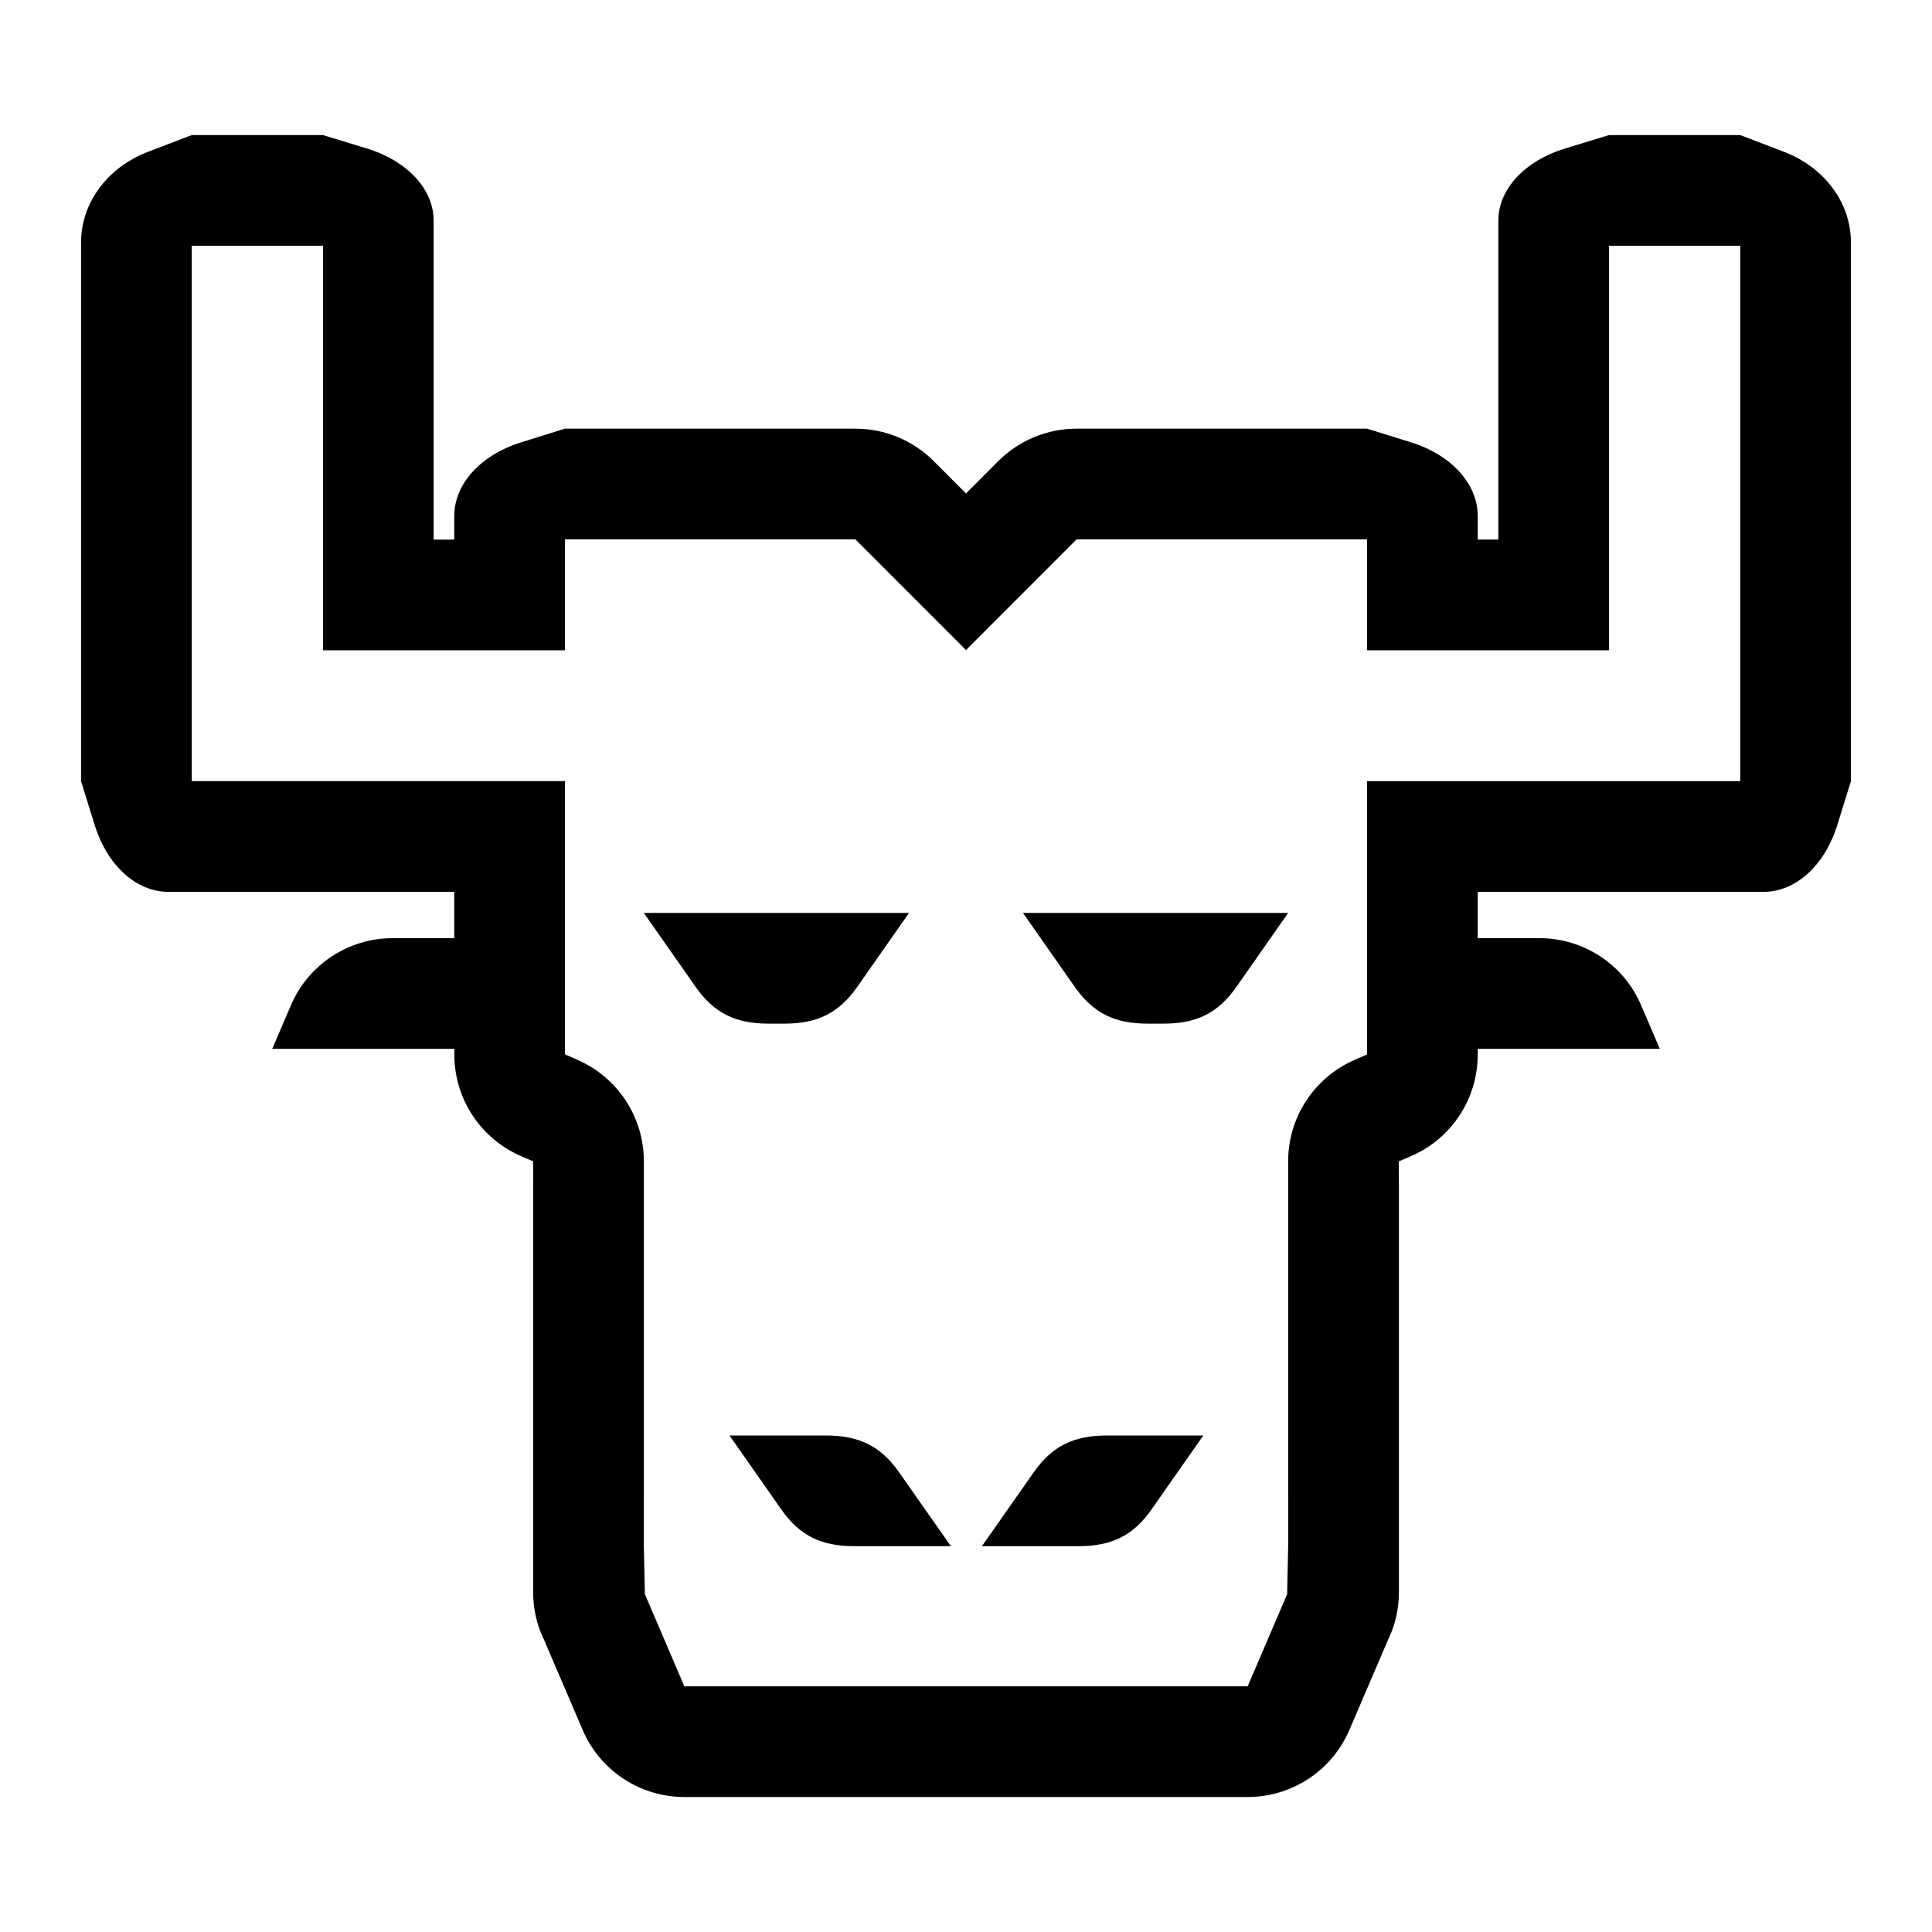 <!-- Generated by IcoMoon.io -->
<svg version="1.1" xmlns="http://www.w3.org/2000/svg" width="24" height="24" viewBox="0 0 24 24">
<title>bull</title>
<path d="M10.267 17.832h-1.205l0.642 0.917c0.231 0.33 0.5 0.457 0.902 0.458h1.206l-0.642-0.916c-0.231-0.33-0.5-0.456-0.903-0.459z"></path>
<path d="M9.748 12.716c0.403-0.001 0.671-0.128 0.902-0.458l0.642-0.917h-3.294l0.642 0.917c0.231 0.33 0.5 0.457 0.902 0.458h0.206z"></path>
<path d="M12.84 18.291l-0.642 0.916h1.206c0.403-0.001 0.671-0.128 0.902-0.458l0.642-0.917h-1.206c-0.403 0.003-0.671 0.129-0.902 0.459z"></path>
<path d="M13.35 12.258c0.231 0.33 0.5 0.457 0.902 0.458h0.206c0.403-0.001 0.671-0.128 0.902-0.458l0.642-0.917h-3.294l0.642 0.917z"></path>
<path d="M22.159 1.885l-0.541-0.207h-1.63l-0.541 0.165c-0.507 0.154-0.834 0.507-0.834 0.898v3.962h-0.256v-0.293c0-0.399-0.327-0.76-0.834-0.917l-0.541-0.168h-3.608c-0.365 0-0.714 0.145-0.972 0.402l-0.402 0.403-0.402-0.403c-0.258-0.258-0.607-0.402-0.972-0.402h-3.608l-0.541 0.169c-0.507 0.157-0.834 0.518-0.834 0.916v0.293h-0.256v-3.962c0-0.391-0.327-0.744-0.834-0.898l-0.541-0.165h-1.63l-0.541 0.207c-0.507 0.193-0.834 0.636-0.834 1.126v6.693l0.168 0.541c0.157 0.507 0.518 0.834 0.917 0.834h3.551v0.575h-0.765c-0.55 0-1.047 0.327-1.264 0.834l-0.232 0.541h2.262v0.071c0 0.55 0.327 1.047 0.834 1.264l0.146 0.063v0.271h-0.001v5.075c0 0.214 0.045 0.413 0.135 0.597l0.48 1.119c0.216 0.507 0.714 0.834 1.264 0.834h6.997c0.55 0 1.047-0.327 1.264-0.834l0.48-1.119c0.090-0.184 0.135-0.384 0.135-0.597v-5.075h-0.001v-0.271l0.146-0.063c0.507-0.216 0.834-0.714 0.834-1.264v-0.071h2.262l-0.232-0.541c-0.216-0.507-0.714-0.834-1.264-0.834h-0.766v-0.575h3.551c0.399 0 0.76-0.327 0.917-0.834l0.168-0.541v-6.693c0-0.49-0.327-0.933-0.834-1.126zM21.618 3.553v6.151h-4.636v3.395l-0.146 0.063c-0.003 0.001-0.004 0.003-0.007 0.004v0c-0.502 0.218-0.827 0.712-0.827 1.259v4.217h0.001v0.521l-0.013 0.609v0.030l-0.491 1.146h-6.998l-0.491-1.147v-0.030l-0.013-0.609v-0.521h0.001v-4.217c0-0.547-0.325-1.041-0.827-1.259v0c-0.003-0.001-0.004-0.003-0.007-0.004l-0.146-0.063v-3.395h-4.636v-6.65h1.63v5.025h3.006v-1.378h3.608l1.374 1.375 1.374-1.375h3.608v1.378h3.006v-5.025h1.63v0.5z"></path>
</svg>
